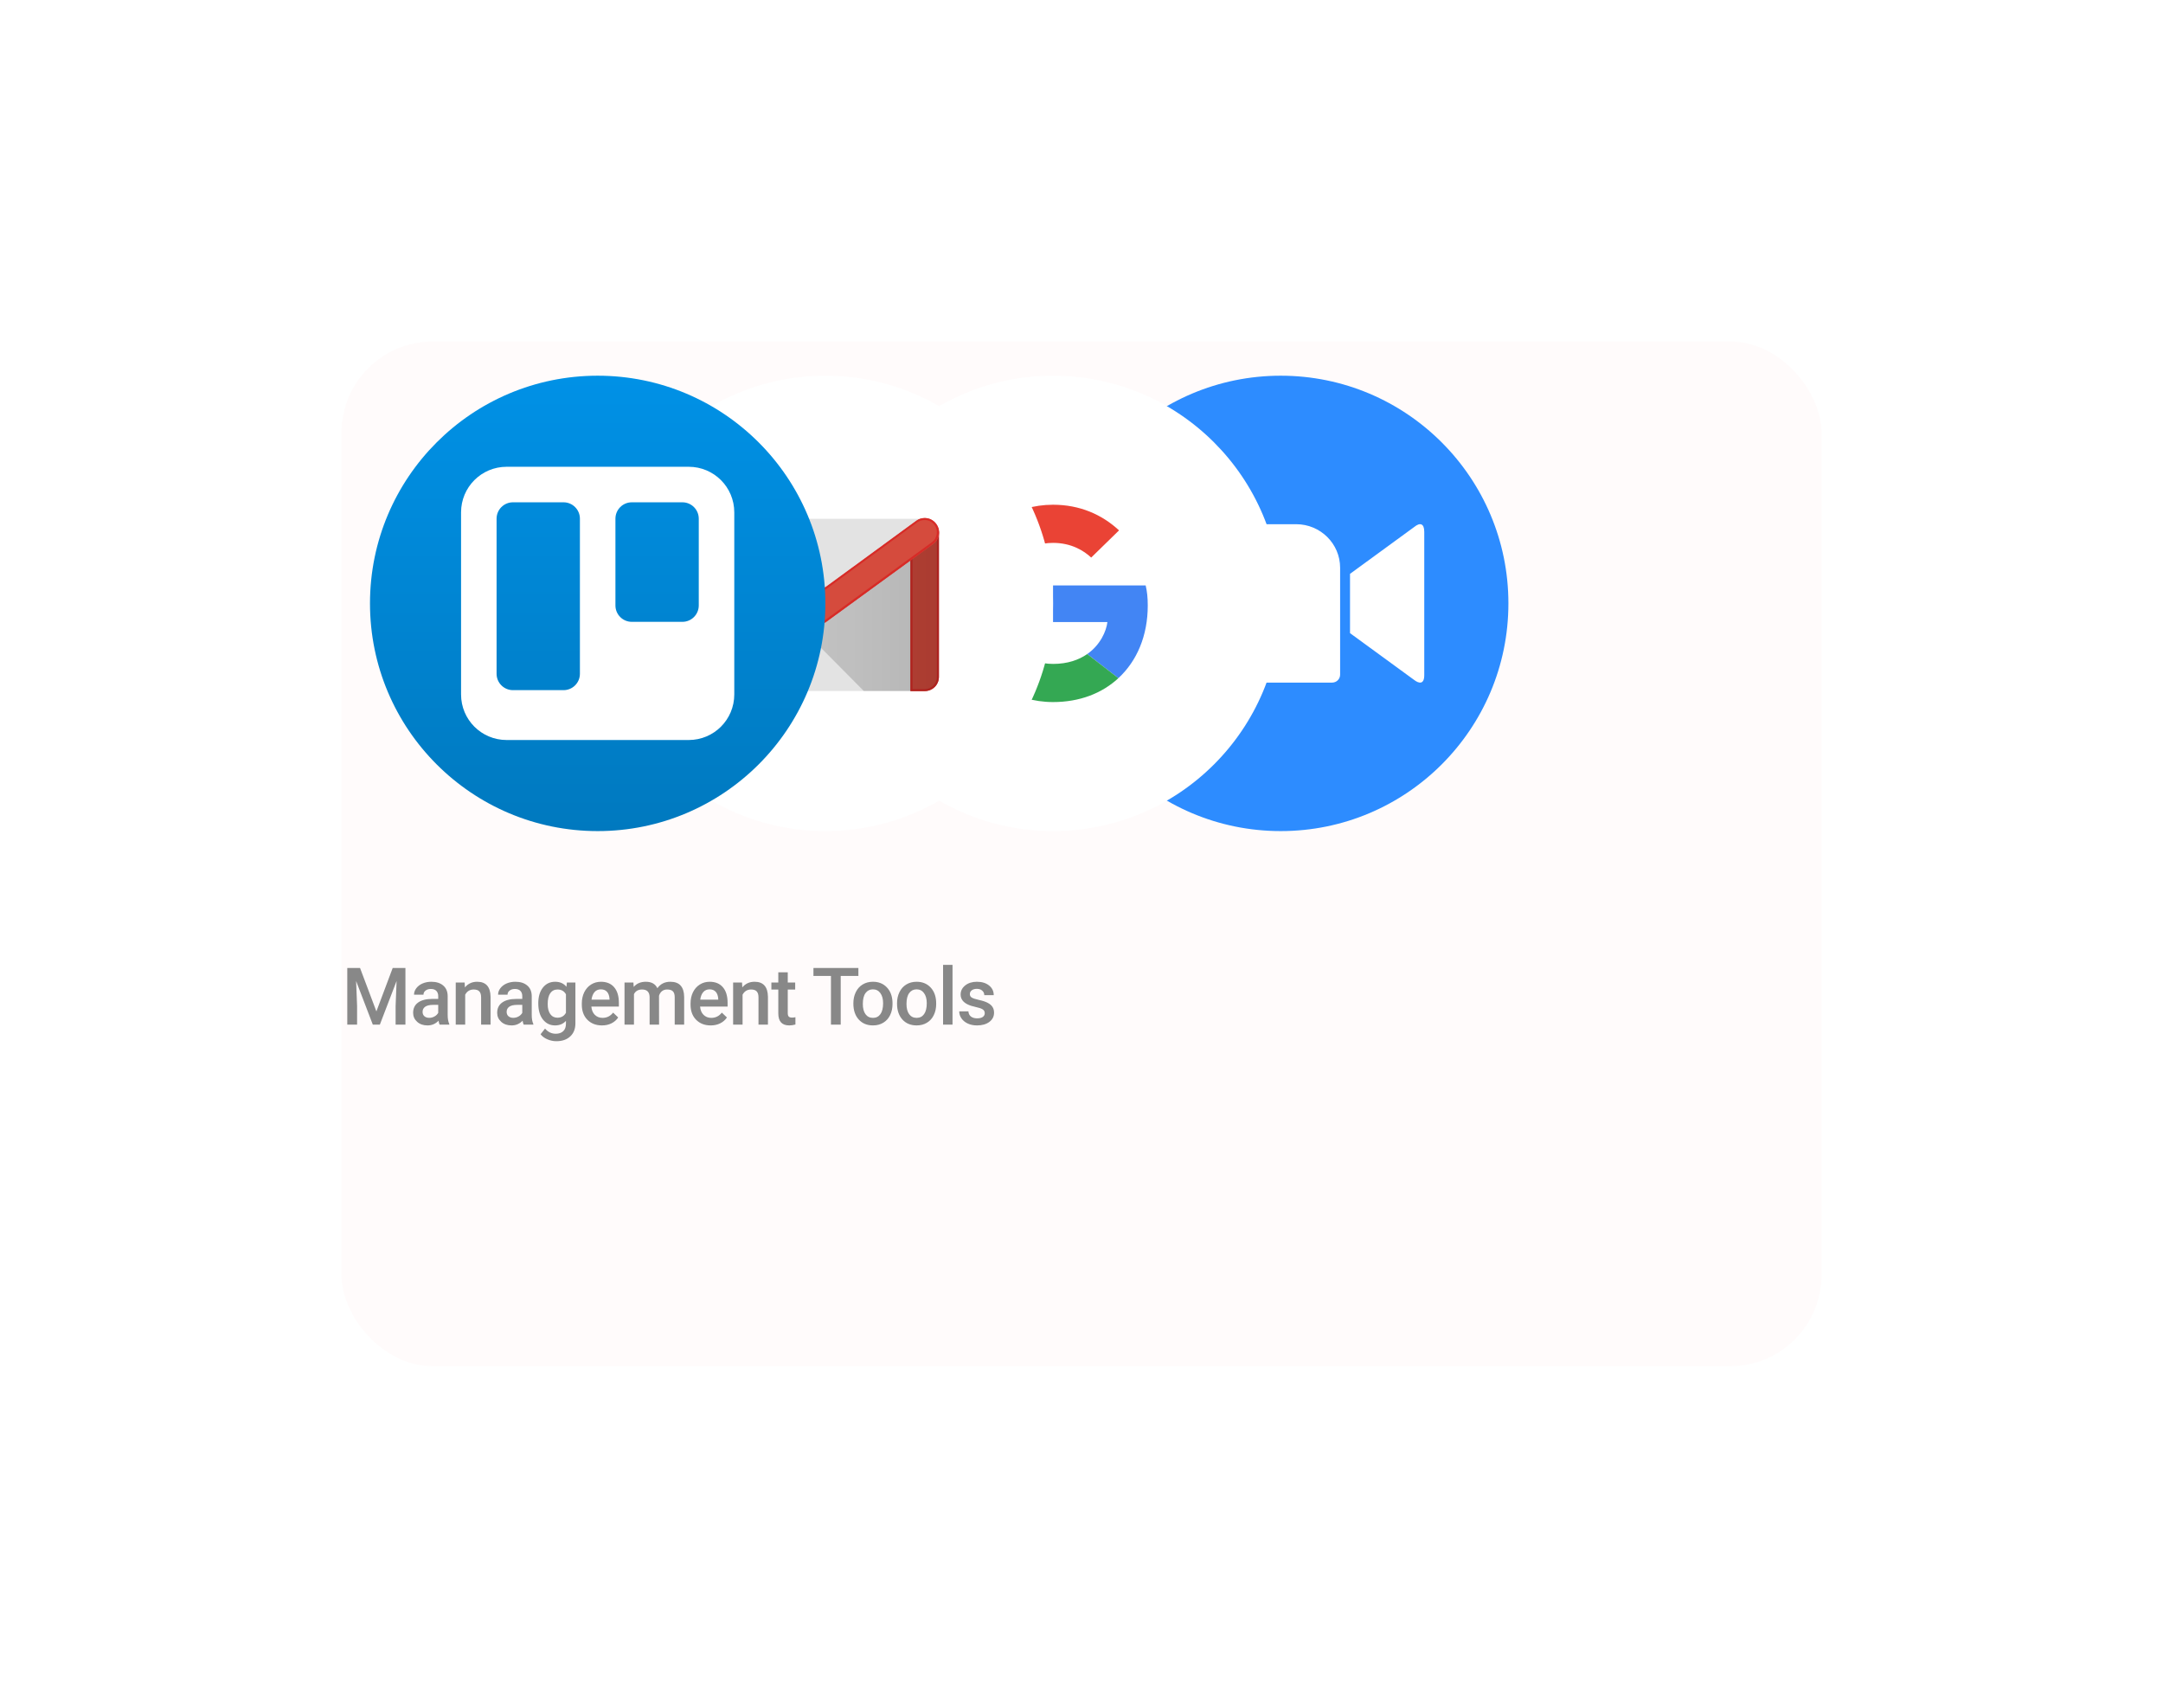 <svg width="380" height="300" viewBox="0 0 380 300" fill="none" xmlns="http://www.w3.org/2000/svg">
<g filter="url(#filter0_d_1505_1516)">
<rect x="30" y="30" width="260" height="180" rx="16" fill="#FFFBFB"/>
</g>
<g filter="url(#filter1_d_1505_1516)">
<path d="M219 140C241.091 140 259 122.091 259 100C259 77.909 241.091 60 219 60C196.909 60 179 77.909 179 100C179 122.091 196.909 140 219 140Z" fill="#2D8CFF"/>
<path fill-rule="evenodd" clip-rule="evenodd" d="M242.478 86.559L231.174 94.807V105.225L242.478 113.473C243.278 114.084 244.217 114.273 244.217 112.605V87.427C244.217 85.94 243.464 85.753 242.478 86.559ZM192.913 106.261V87.479C192.913 86.711 193.542 86.087 194.317 86.087H221.709C225.974 86.087 229.435 89.513 229.435 93.739V112.521C229.435 113.29 228.806 113.913 228.031 113.913H200.639C196.374 113.913 192.913 110.487 192.913 106.261Z" fill="white"/>
</g>
<g filter="url(#filter2_d_1505_1516)">
<path d="M139 100C139 77.909 156.909 60 179 60C201.091 60 219 77.909 219 100C219 122.091 201.091 140 179 140C156.909 140 139 122.091 139 100Z" fill="white"/>
<path d="M179 89.369C182.255 89.369 184.45 90.775 185.702 91.95L190.594 87.173C187.59 84.381 183.68 82.667 179 82.667C172.221 82.667 166.366 86.557 163.516 92.219L169.12 96.572C170.526 92.393 174.416 89.369 179 89.369Z" fill="#EA4335"/>
<path d="M195.64 100.385C195.64 98.96 195.524 97.92 195.274 96.841H179V103.274H188.553C188.36 104.873 187.32 107.28 185.009 108.898L190.479 113.135C193.753 110.111 195.64 105.662 195.64 100.385Z" fill="#4285F4"/>
<path d="M169.139 103.428C168.773 102.35 168.561 101.194 168.561 100C168.561 98.806 168.773 97.65 169.12 96.572L163.516 92.219C162.341 94.569 161.667 97.207 161.667 100C161.667 102.793 162.341 105.431 163.516 107.781L169.139 103.428Z" fill="#FBBC05"/>
<path d="M179 117.333C183.68 117.333 187.609 115.793 190.479 113.135L185.009 108.898C183.545 109.918 181.581 110.631 179 110.631C174.416 110.631 170.526 107.607 169.139 103.428L163.535 107.781C166.385 113.443 172.221 117.333 179 117.333Z" fill="#34A853"/>
</g>
<g filter="url(#filter3_d_1505_1516)">
<path d="M99 100C99 77.909 116.909 60 139 60C161.091 60 179 77.909 179 100C179 122.091 161.091 140 139 140C116.909 140 99 122.091 99 100Z" fill="white"/>
<path d="M156.449 115.383H121.501C120.146 115.383 119.005 114.278 119.005 112.887V87.639C119.005 86.284 120.111 85.143 121.501 85.143H156.449C157.805 85.143 158.946 86.248 158.946 87.639V112.887C158.946 114.278 157.84 115.383 156.449 115.383Z" fill="#E3E3E3"/>
<path opacity="0.1" d="M123.998 115.383L138.94 103.366L139.047 102.724L123.641 91.633L123.605 114.849L123.998 115.383Z" fill="#231F20"/>
<path d="M121.501 115.383C120.111 115.383 119.005 114.278 119.005 112.887V87.603C119.005 86.213 120.111 85.963 121.501 85.963C122.892 85.963 123.998 86.248 123.998 87.603V115.383H121.501Z" fill="#D54B3D"/>
<path fill-rule="evenodd" clip-rule="evenodd" d="M119.005 87.603C119.005 86.248 120.111 85.963 121.501 85.963C122.892 85.963 123.998 86.213 123.998 87.603V115.383H121.501C120.111 115.383 119.005 114.278 119.005 112.887V87.603ZM123.641 87.603C123.641 86.854 123.284 86.32 121.501 86.32C119.718 86.32 119.362 86.819 119.362 87.603V112.887C119.362 114.064 120.325 115.027 121.501 115.027H123.641V87.603Z" fill="#D72B27"/>
<path d="M156.449 115.383H153.953V87.532C153.953 86.141 155.059 85.963 156.449 85.963C157.84 85.963 158.946 86.141 158.946 87.532V112.923C158.946 114.278 157.84 115.383 156.449 115.383Z" fill="#D54B3D"/>
<path fill-rule="evenodd" clip-rule="evenodd" d="M153.953 87.532C153.953 86.141 155.059 85.963 156.449 85.963C157.84 85.963 158.946 86.141 158.946 87.532V112.923C158.946 114.314 157.84 115.419 156.449 115.419H153.953V87.532ZM158.589 87.532C158.589 86.64 158.054 86.32 156.449 86.32C154.845 86.32 154.31 86.605 154.31 87.532V115.062H156.449C157.626 115.062 158.589 114.1 158.589 112.923V87.532Z" fill="#D72B27"/>
<path d="M145.751 115.383L119.214 88.64L120.61 89.208L139.083 102.51L158.946 87.944V112.923C158.946 114.278 157.84 115.383 156.45 115.383H145.751Z" fill="url(#paint0_linear_1505_1516)"/>
<path d="M138.94 103.366L120.075 89.672C118.97 88.852 118.649 87.282 119.469 86.177C120.289 85.071 121.894 84.822 123.035 85.642L138.976 97.232L155.023 85.499C156.129 84.679 157.698 84.929 158.518 86.07C159.338 87.175 159.088 88.745 157.947 89.565L138.94 103.366Z" fill="#D54B3D"/>
<path fill-rule="evenodd" clip-rule="evenodd" d="M154.987 85.464C155.415 85.143 155.95 85 156.449 85C157.234 85 157.983 85.357 158.482 86.07C159.267 87.211 159.017 88.745 157.912 89.565L138.94 103.401L120.075 89.672C118.969 88.851 118.649 87.282 119.433 86.177C119.932 85.499 120.717 85.143 121.501 85.143C122.036 85.143 122.571 85.285 122.999 85.606L138.94 97.196L154.987 85.464ZM158.197 86.248C157.769 85.677 157.127 85.357 156.449 85.357C155.986 85.357 155.558 85.499 155.166 85.749L139.154 97.481L138.94 97.624L138.726 97.481L122.821 85.927C122.464 85.642 122.001 85.499 121.537 85.499C120.824 85.499 120.146 85.856 119.754 86.391C119.076 87.318 119.326 88.673 120.289 89.386L138.94 102.937L157.733 89.244C158.66 88.531 158.874 87.211 158.197 86.248Z" fill="#D72B27"/>
</g>
<g filter="url(#filter4_d_1505_1516)">
<path d="M99 140C121.091 140 139 122.091 139 100C139 77.909 121.091 60 99 60C76.909 60 59 77.909 59 100C59 122.091 76.909 140 99 140Z" fill="url(#paint1_linear_1505_1516)"/>
<path fill-rule="evenodd" clip-rule="evenodd" d="M75 84.007C75 79.585 78.569 76 83.007 76H114.993C119.415 76 123 79.569 123 84.007V115.993C123 120.415 119.431 124 114.993 124H83.007C78.585 124 75 120.431 75 115.993V84.007ZM102.12 85.121V100.359C102.12 101.95 103.409 103.24 104.999 103.24H113.881C115.47 103.24 116.76 101.95 116.76 100.359V85.121C116.76 83.53 115.471 82.24 113.881 82.24H104.999C103.41 82.24 102.12 83.53 102.12 85.121ZM81.24 112.362V85.118C81.24 83.528 82.53 82.24 84.119 82.24H93.001C94.591 82.24 95.88 83.529 95.88 85.118V112.362C95.88 113.951 94.59 115.24 93.001 115.24H84.119C82.529 115.24 81.24 113.951 81.24 112.362Z" fill="white"/>
</g>
<path d="M63.254 170.047L66.125 177.676L68.989 170.047H71.225V180H69.502V176.719L69.673 172.33L66.733 180H65.496L62.563 172.337L62.734 176.719V180H61.012V170.047H63.254ZM77.234 180C77.161 179.859 77.097 179.629 77.043 179.31C76.514 179.861 75.867 180.137 75.101 180.137C74.359 180.137 73.752 179.925 73.283 179.501C72.814 179.077 72.579 178.553 72.579 177.929C72.579 177.14 72.871 176.536 73.454 176.117C74.042 175.693 74.88 175.481 75.969 175.481H76.988V174.996C76.988 174.613 76.881 174.308 76.667 174.08C76.453 173.848 76.127 173.731 75.689 173.731C75.311 173.731 75.001 173.827 74.76 174.019C74.518 174.205 74.397 174.445 74.397 174.736H72.736C72.736 174.331 72.871 173.952 73.139 173.602C73.408 173.246 73.773 172.968 74.233 172.768C74.698 172.567 75.215 172.467 75.785 172.467C76.651 172.467 77.341 172.686 77.856 173.123C78.371 173.556 78.635 174.167 78.649 174.955V178.291C78.649 178.956 78.743 179.487 78.93 179.884V180H77.234ZM75.409 178.804C75.737 178.804 76.045 178.724 76.332 178.564C76.624 178.405 76.842 178.191 76.988 177.922V176.527H76.093C75.477 176.527 75.015 176.634 74.705 176.849C74.395 177.063 74.24 177.366 74.24 177.758C74.24 178.077 74.345 178.332 74.555 178.523C74.769 178.71 75.053 178.804 75.409 178.804ZM81.63 172.604L81.678 173.458C82.225 172.797 82.943 172.467 83.832 172.467C85.372 172.467 86.156 173.349 86.183 175.112V180H84.522V175.208C84.522 174.739 84.419 174.392 84.215 174.169C84.014 173.941 83.683 173.827 83.223 173.827C82.553 173.827 82.054 174.13 81.726 174.736V180H80.065V172.604H81.63ZM92.001 180C91.928 179.859 91.865 179.629 91.81 179.31C91.281 179.861 90.634 180.137 89.869 180.137C89.126 180.137 88.52 179.925 88.05 179.501C87.581 179.077 87.346 178.553 87.346 177.929C87.346 177.14 87.638 176.536 88.221 176.117C88.809 175.693 89.647 175.481 90.737 175.481H91.755V174.996C91.755 174.613 91.648 174.308 91.434 174.08C91.22 173.848 90.894 173.731 90.456 173.731C90.078 173.731 89.768 173.827 89.527 174.019C89.285 174.205 89.165 174.445 89.165 174.736H87.503C87.503 174.331 87.638 173.952 87.907 173.602C88.175 173.246 88.54 172.968 89 172.768C89.465 172.567 89.983 172.467 90.552 172.467C91.418 172.467 92.109 172.686 92.623 173.123C93.138 173.556 93.403 174.167 93.416 174.955V178.291C93.416 178.956 93.51 179.487 93.697 179.884V180H92.001ZM90.176 178.804C90.504 178.804 90.812 178.724 91.099 178.564C91.391 178.405 91.609 178.191 91.755 177.922V176.527H90.86C90.245 176.527 89.782 176.634 89.472 176.849C89.162 177.063 89.007 177.366 89.007 177.758C89.007 178.077 89.112 178.332 89.322 178.523C89.536 178.71 89.821 178.804 90.176 178.804ZM94.566 176.247C94.566 175.099 94.835 174.183 95.372 173.499C95.915 172.811 96.632 172.467 97.526 172.467C98.369 172.467 99.032 172.761 99.515 173.349L99.59 172.604H101.087V179.774C101.087 180.745 100.784 181.511 100.178 182.071C99.576 182.632 98.763 182.912 97.737 182.912C97.195 182.912 96.664 182.798 96.145 182.57C95.63 182.347 95.238 182.053 94.969 181.688L95.755 180.69C96.266 181.297 96.894 181.6 97.642 181.6C98.193 181.6 98.628 181.449 98.948 181.148C99.266 180.852 99.426 180.415 99.426 179.836V179.337C98.948 179.87 98.309 180.137 97.512 180.137C96.646 180.137 95.937 179.793 95.386 179.104C94.839 178.416 94.566 177.464 94.566 176.247ZM96.22 176.391C96.22 177.133 96.37 177.719 96.671 178.147C96.976 178.571 97.398 178.783 97.936 178.783C98.606 178.783 99.102 178.496 99.426 177.922V174.668C99.112 174.107 98.619 173.827 97.949 173.827C97.403 173.827 96.976 174.044 96.671 174.477C96.37 174.91 96.22 175.548 96.22 176.391ZM105.757 180.137C104.704 180.137 103.85 179.806 103.193 179.146C102.542 178.48 102.216 177.596 102.216 176.493V176.288C102.216 175.55 102.357 174.891 102.64 174.312C102.927 173.729 103.328 173.276 103.843 172.952C104.358 172.629 104.932 172.467 105.565 172.467C106.573 172.467 107.35 172.788 107.896 173.431C108.448 174.073 108.724 174.982 108.724 176.158V176.828H103.891C103.941 177.439 104.144 177.922 104.499 178.277C104.859 178.633 105.31 178.811 105.853 178.811C106.614 178.811 107.233 178.503 107.712 177.888L108.607 178.742C108.311 179.184 107.915 179.528 107.418 179.774C106.926 180.016 106.372 180.137 105.757 180.137ZM105.559 173.8C105.103 173.8 104.734 173.959 104.451 174.278C104.173 174.597 103.995 175.042 103.918 175.611H107.083V175.488C107.047 174.932 106.898 174.513 106.639 174.23C106.379 173.943 106.019 173.8 105.559 173.8ZM111.281 172.604L111.329 173.376C111.848 172.77 112.559 172.467 113.462 172.467C114.451 172.467 115.127 172.845 115.492 173.602C116.03 172.845 116.786 172.467 117.762 172.467C118.577 172.467 119.183 172.692 119.58 173.144C119.981 173.595 120.186 174.26 120.195 175.14V180H118.534V175.188C118.534 174.718 118.431 174.374 118.226 174.155C118.021 173.937 117.682 173.827 117.208 173.827C116.83 173.827 116.52 173.93 116.278 174.135C116.041 174.335 115.875 174.6 115.779 174.928L115.786 180H114.125V175.133C114.102 174.262 113.658 173.827 112.792 173.827C112.126 173.827 111.655 174.098 111.377 174.641V180H109.716V172.604H111.281ZM124.858 180.137C123.805 180.137 122.951 179.806 122.295 179.146C121.643 178.48 121.317 177.596 121.317 176.493V176.288C121.317 175.55 121.458 174.891 121.741 174.312C122.028 173.729 122.429 173.276 122.944 172.952C123.459 172.629 124.033 172.467 124.667 172.467C125.674 172.467 126.451 172.788 126.998 173.431C127.549 174.073 127.825 174.982 127.825 176.158V176.828H122.992C123.042 177.439 123.245 177.922 123.6 178.277C123.96 178.633 124.411 178.811 124.954 178.811C125.715 178.811 126.335 178.503 126.813 177.888L127.709 178.742C127.412 179.184 127.016 179.528 126.519 179.774C126.027 180.016 125.473 180.137 124.858 180.137ZM124.66 173.8C124.204 173.8 123.835 173.959 123.552 174.278C123.274 174.597 123.097 175.042 123.019 175.611H126.184V175.488C126.148 174.932 126 174.513 125.74 174.23C125.48 173.943 125.12 173.8 124.66 173.8ZM130.362 172.604L130.41 173.458C130.956 172.797 131.674 172.467 132.563 172.467C134.103 172.467 134.887 173.349 134.914 175.112V180H133.253V175.208C133.253 174.739 133.151 174.392 132.946 174.169C132.745 173.941 132.415 173.827 131.954 173.827C131.285 173.827 130.786 174.13 130.457 174.736V180H128.796V172.604H130.362ZM138.395 170.806V172.604H139.7V173.834H138.395V177.963C138.395 178.245 138.449 178.451 138.559 178.578C138.673 178.701 138.873 178.763 139.16 178.763C139.352 178.763 139.545 178.74 139.741 178.694V179.979C139.363 180.084 138.999 180.137 138.648 180.137C137.372 180.137 136.734 179.433 136.734 178.024V173.834H135.517V172.604H136.734V170.806H138.395ZM150.804 171.441H147.7V180H145.984V171.441H142.908V170.047H150.804V171.441ZM149.922 176.233C149.922 175.509 150.066 174.857 150.353 174.278C150.64 173.695 151.044 173.248 151.563 172.938C152.083 172.624 152.68 172.467 153.354 172.467C154.352 172.467 155.161 172.788 155.781 173.431C156.405 174.073 156.742 174.925 156.793 175.987L156.799 176.377C156.799 177.106 156.658 177.758 156.376 178.332C156.098 178.906 155.697 179.351 155.172 179.665C154.653 179.979 154.051 180.137 153.368 180.137C152.324 180.137 151.488 179.79 150.859 179.098C150.235 178.4 149.922 177.473 149.922 176.315V176.233ZM151.584 176.377C151.584 177.138 151.741 177.735 152.055 178.168C152.37 178.596 152.807 178.811 153.368 178.811C153.928 178.811 154.364 178.592 154.673 178.154C154.988 177.717 155.145 177.076 155.145 176.233C155.145 175.486 154.983 174.894 154.66 174.456C154.341 174.019 153.906 173.8 153.354 173.8C152.812 173.8 152.381 174.016 152.062 174.449C151.743 174.878 151.584 175.52 151.584 176.377ZM157.593 176.233C157.593 175.509 157.737 174.857 158.024 174.278C158.311 173.695 158.714 173.248 159.234 172.938C159.753 172.624 160.35 172.467 161.025 172.467C162.023 172.467 162.832 172.788 163.452 173.431C164.076 174.073 164.413 174.925 164.463 175.987L164.47 176.377C164.47 177.106 164.329 177.758 164.046 178.332C163.768 178.906 163.367 179.351 162.843 179.665C162.324 179.979 161.722 180.137 161.038 180.137C159.995 180.137 159.159 179.79 158.53 179.098C157.905 178.4 157.593 177.473 157.593 176.315V176.233ZM159.254 176.377C159.254 177.138 159.412 177.735 159.726 178.168C160.04 178.596 160.478 178.811 161.038 178.811C161.599 178.811 162.034 178.592 162.344 178.154C162.659 177.717 162.816 177.076 162.816 176.233C162.816 175.486 162.654 174.894 162.33 174.456C162.011 174.019 161.576 173.8 161.025 173.8C160.482 173.8 160.052 174.016 159.733 174.449C159.414 174.878 159.254 175.52 159.254 176.377ZM167.342 180H165.681V169.5H167.342V180ZM173.003 177.99C173.003 177.694 172.88 177.468 172.634 177.313C172.392 177.159 171.989 177.022 171.424 176.903C170.859 176.785 170.387 176.634 170.009 176.452C169.179 176.051 168.765 175.47 168.765 174.709C168.765 174.071 169.034 173.538 169.571 173.109C170.109 172.681 170.793 172.467 171.622 172.467C172.506 172.467 173.219 172.686 173.762 173.123C174.309 173.561 174.582 174.128 174.582 174.825H172.921C172.921 174.506 172.802 174.242 172.565 174.032C172.328 173.818 172.014 173.711 171.622 173.711C171.257 173.711 170.959 173.795 170.727 173.964C170.499 174.132 170.385 174.358 170.385 174.641C170.385 174.896 170.492 175.094 170.706 175.235C170.92 175.377 171.353 175.52 172.005 175.666C172.657 175.807 173.167 175.978 173.536 176.179C173.91 176.375 174.186 176.612 174.363 176.89C174.546 177.168 174.637 177.505 174.637 177.901C174.637 178.567 174.361 179.107 173.81 179.521C173.258 179.932 172.536 180.137 171.643 180.137C171.036 180.137 170.496 180.027 170.022 179.809C169.549 179.59 169.179 179.289 168.915 178.906C168.651 178.523 168.519 178.111 168.519 177.669H170.132C170.155 178.061 170.303 178.364 170.576 178.578C170.85 178.788 171.212 178.893 171.663 178.893C172.101 178.893 172.433 178.811 172.661 178.646C172.889 178.478 173.003 178.259 173.003 177.99Z" fill="#888888"/>
<defs>
<filter id="filter0_d_1505_1516" x="0" y="0" width="380" height="300" filterUnits="userSpaceOnUse" color-interpolation-filters="sRGB">
<feFlood flood-opacity="0" result="BackgroundImageFix"/>
<feColorMatrix in="SourceAlpha" type="matrix" values="0 0 0 0 0 0 0 0 0 0 0 0 0 0 0 0 0 0 127 0" result="hardAlpha"/>
<feOffset dx="30" dy="30"/>
<feGaussianBlur stdDeviation="30"/>
<feColorMatrix type="matrix" values="0 0 0 0 0.333 0 0 0 0 0.333 0 0 0 0 0.333 0 0 0 0.1 0"/>
<feBlend mode="normal" in2="BackgroundImageFix" result="effect1_dropShadow_1505_1516"/>
<feBlend mode="normal" in="SourceGraphic" in2="effect1_dropShadow_1505_1516" result="shape"/>
</filter>
<filter id="filter1_d_1505_1516" x="169" y="50" width="112" height="112" filterUnits="userSpaceOnUse" color-interpolation-filters="sRGB">
<feFlood flood-opacity="0" result="BackgroundImageFix"/>
<feColorMatrix in="SourceAlpha" type="matrix" values="0 0 0 0 0 0 0 0 0 0 0 0 0 0 0 0 0 0 127 0" result="hardAlpha"/>
<feOffset dx="6" dy="6"/>
<feGaussianBlur stdDeviation="8"/>
<feColorMatrix type="matrix" values="0 0 0 0 0 0 0 0 0 0 0 0 0 0 0 0 0 0 0.1 0"/>
<feBlend mode="normal" in2="BackgroundImageFix" result="effect1_dropShadow_1505_1516"/>
<feBlend mode="normal" in="SourceGraphic" in2="effect1_dropShadow_1505_1516" result="shape"/>
</filter>
<filter id="filter2_d_1505_1516" x="129" y="50" width="112" height="112" filterUnits="userSpaceOnUse" color-interpolation-filters="sRGB">
<feFlood flood-opacity="0" result="BackgroundImageFix"/>
<feColorMatrix in="SourceAlpha" type="matrix" values="0 0 0 0 0 0 0 0 0 0 0 0 0 0 0 0 0 0 127 0" result="hardAlpha"/>
<feOffset dx="6" dy="6"/>
<feGaussianBlur stdDeviation="8"/>
<feColorMatrix type="matrix" values="0 0 0 0 0 0 0 0 0 0 0 0 0 0 0 0 0 0 0.1 0"/>
<feBlend mode="normal" in2="BackgroundImageFix" result="effect1_dropShadow_1505_1516"/>
<feBlend mode="normal" in="SourceGraphic" in2="effect1_dropShadow_1505_1516" result="shape"/>
</filter>
<filter id="filter3_d_1505_1516" x="89" y="50" width="112" height="112" filterUnits="userSpaceOnUse" color-interpolation-filters="sRGB">
<feFlood flood-opacity="0" result="BackgroundImageFix"/>
<feColorMatrix in="SourceAlpha" type="matrix" values="0 0 0 0 0 0 0 0 0 0 0 0 0 0 0 0 0 0 127 0" result="hardAlpha"/>
<feOffset dx="6" dy="6"/>
<feGaussianBlur stdDeviation="8"/>
<feColorMatrix type="matrix" values="0 0 0 0 0 0 0 0 0 0 0 0 0 0 0 0 0 0 0.1 0"/>
<feBlend mode="normal" in2="BackgroundImageFix" result="effect1_dropShadow_1505_1516"/>
<feBlend mode="normal" in="SourceGraphic" in2="effect1_dropShadow_1505_1516" result="shape"/>
</filter>
<filter id="filter4_d_1505_1516" x="49" y="50" width="112" height="112" filterUnits="userSpaceOnUse" color-interpolation-filters="sRGB">
<feFlood flood-opacity="0" result="BackgroundImageFix"/>
<feColorMatrix in="SourceAlpha" type="matrix" values="0 0 0 0 0 0 0 0 0 0 0 0 0 0 0 0 0 0 127 0" result="hardAlpha"/>
<feOffset dx="6" dy="6"/>
<feGaussianBlur stdDeviation="8"/>
<feColorMatrix type="matrix" values="0 0 0 0 0 0 0 0 0 0 0 0 0 0 0 0 0 0 0.1 0"/>
<feBlend mode="normal" in2="BackgroundImageFix" result="effect1_dropShadow_1505_1516"/>
<feBlend mode="normal" in="SourceGraphic" in2="effect1_dropShadow_1505_1516" result="shape"/>
</filter>
<linearGradient id="paint0_linear_1505_1516" x1="119.216" y1="115.387" x2="158.959" y2="115.387" gradientUnits="userSpaceOnUse">
<stop stop-opacity="0.1"/>
<stop offset="1" stop-opacity="0.2"/>
</linearGradient>
<linearGradient id="paint1_linear_1505_1516" x1="59" y1="60" x2="59" y2="140" gradientUnits="userSpaceOnUse">
<stop stop-color="#0091E6"/>
<stop offset="1" stop-color="#0079BF"/>
</linearGradient>
</defs>
</svg>
